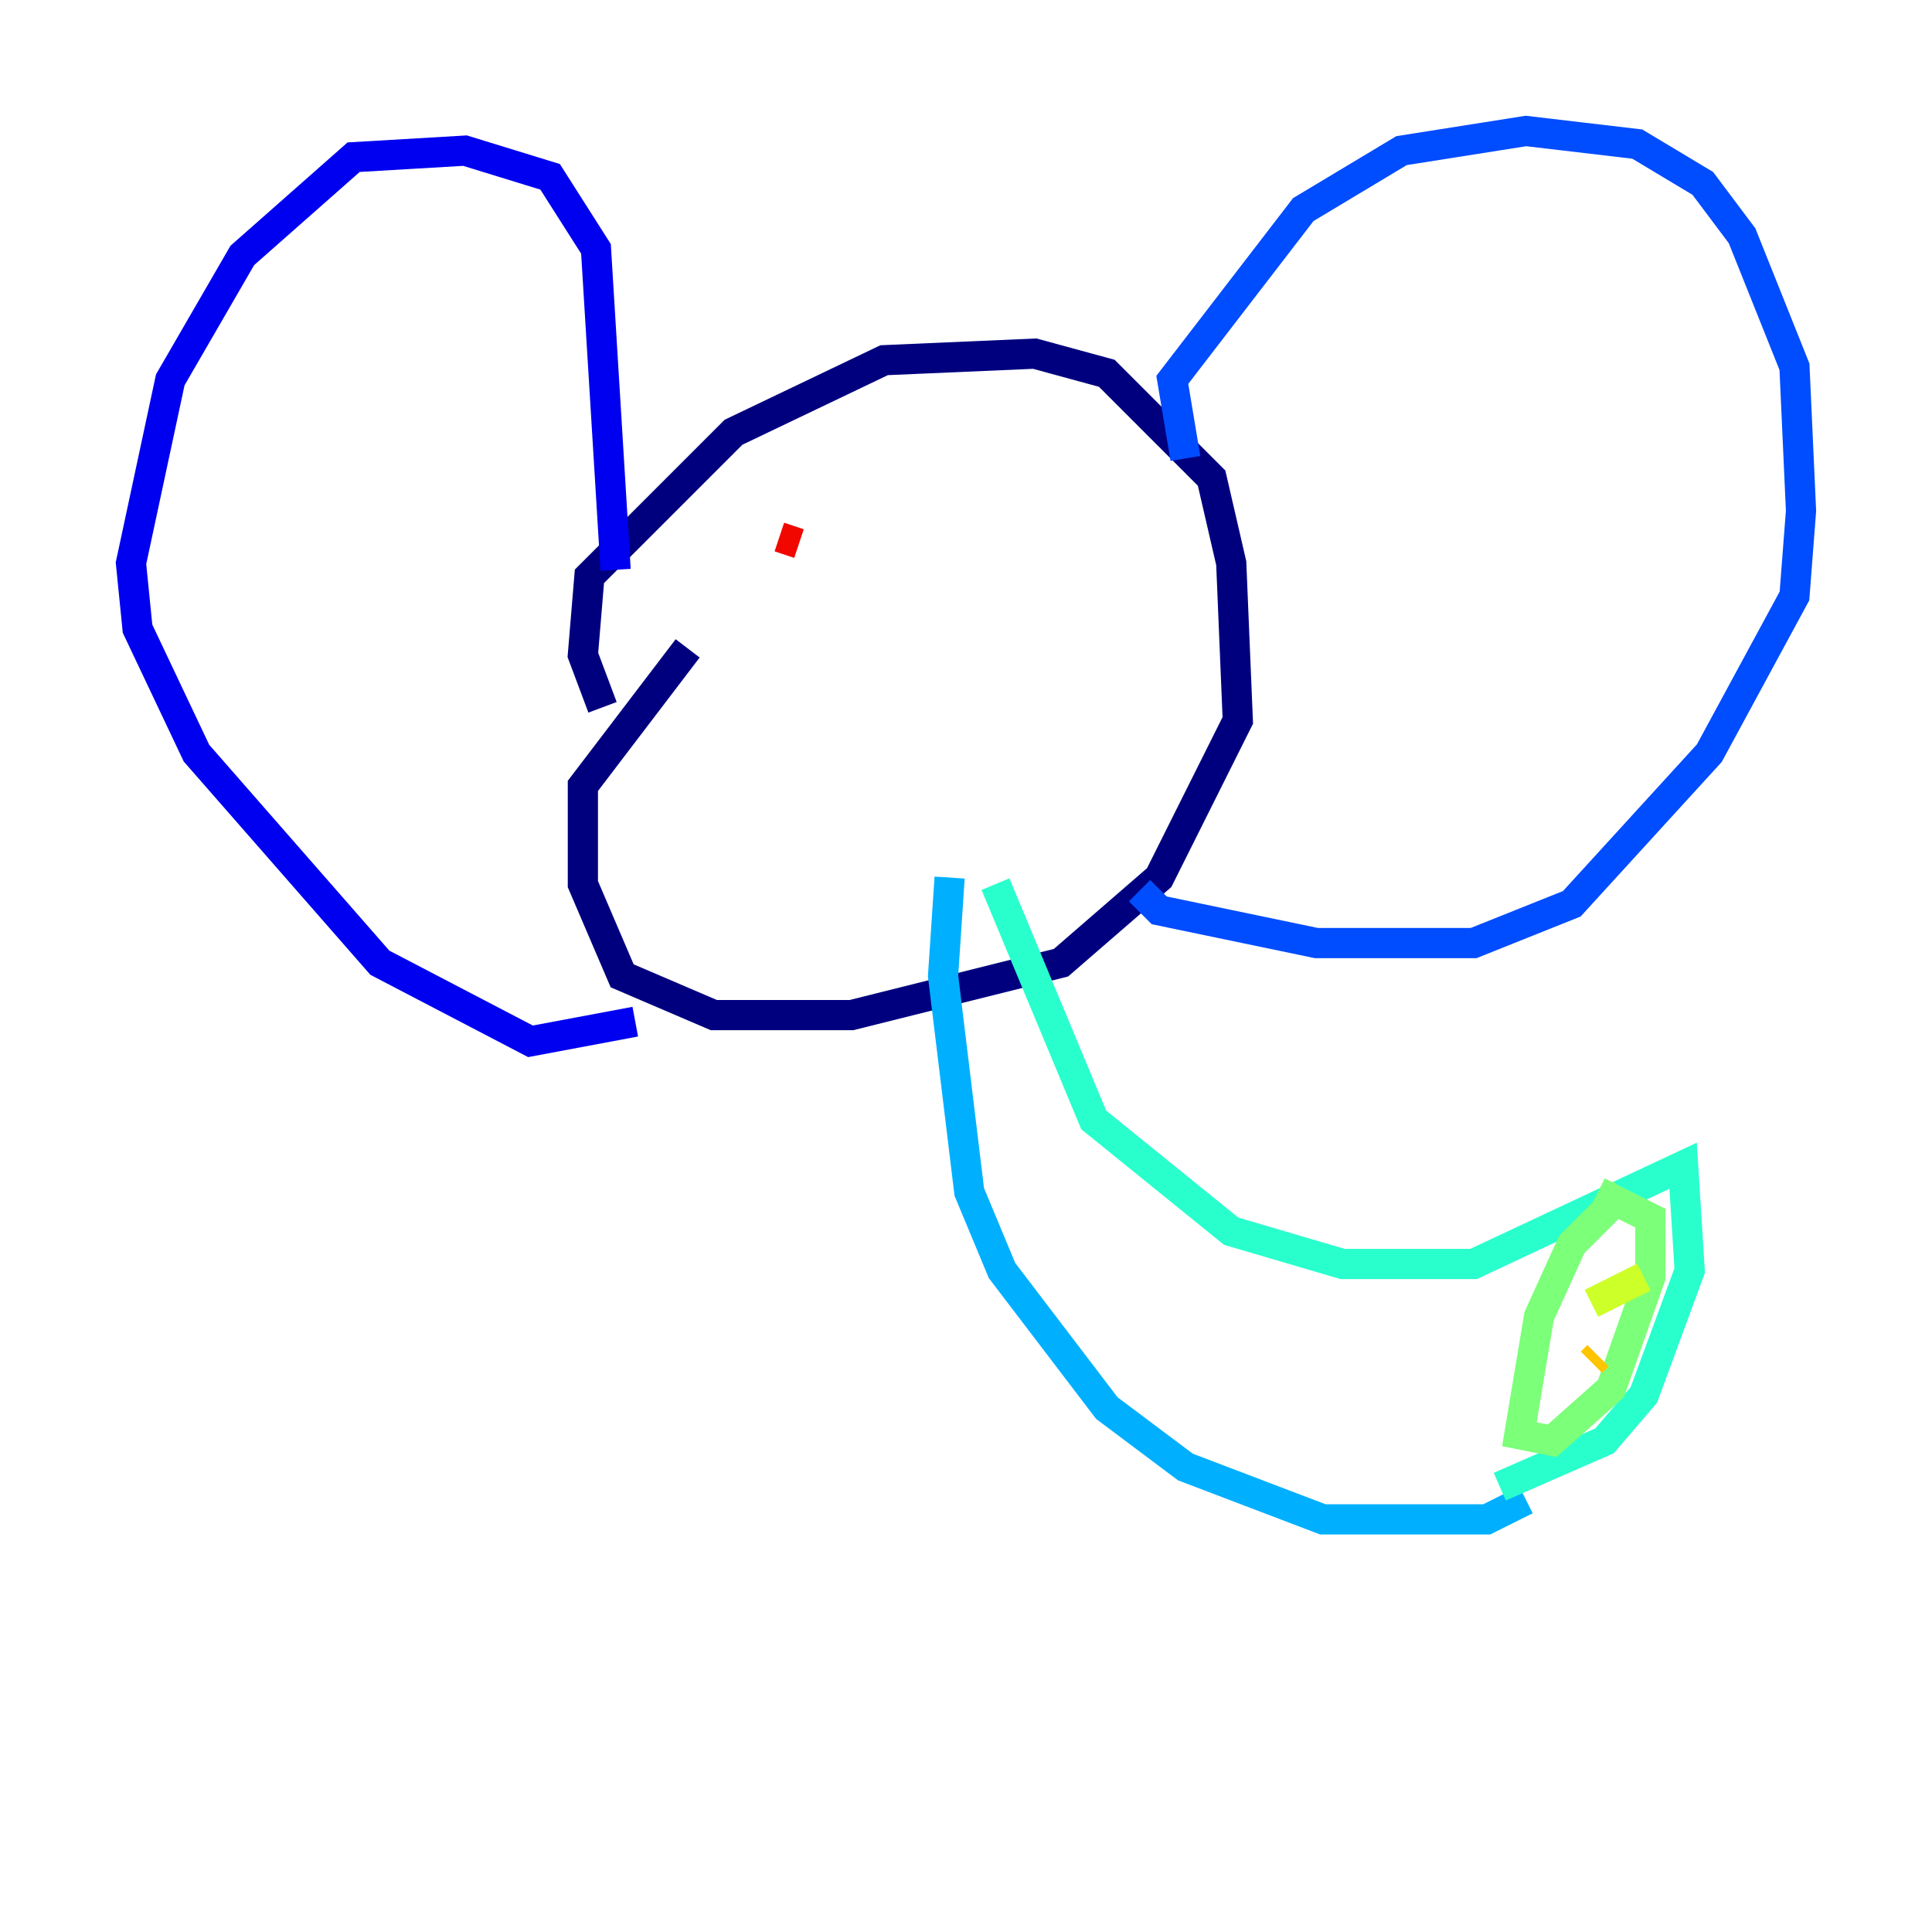 <?xml version="1.0" encoding="utf-8" ?>
<svg baseProfile="tiny" height="128" version="1.2" viewBox="0,0,128,128" width="128" xmlns="http://www.w3.org/2000/svg" xmlns:ev="http://www.w3.org/2001/xml-events" xmlns:xlink="http://www.w3.org/1999/xlink"><defs /><polyline fill="none" points="39.919,46.861 38.617,43.39 39.051,38.183 48.597,28.637 58.576,23.864 68.556,23.43 73.329,24.732 80.271,31.675 81.573,37.315 82.007,47.729 76.8,58.142 70.291,63.783 56.407,67.254 47.295,67.254 41.22,64.651 38.617,58.576 38.617,52.068 45.559,42.956" stroke="#00007f" stroke-width="2" /><polyline fill="none" points="40.786,37.749 39.485,16.488 36.447,11.715 30.807,9.98 23.43,10.414 16.054,16.922 11.281,25.166 8.678,37.315 9.112,41.654 13.017,49.898 25.166,63.783 35.146,68.99 42.088,67.688" stroke="#0000f1" stroke-width="2" /><polyline fill="none" points="78.536,30.373 77.668,25.166 86.346,13.885 92.854,9.98 101.098,8.678 108.475,9.546 112.814,12.149 115.417,15.62 118.888,24.298 119.322,33.844 118.888,39.485 113.248,49.898 104.136,59.878 97.627,62.481 87.214,62.481 76.8,60.312 75.498,59.01" stroke="#004cff" stroke-width="2" /><polyline fill="none" points="62.915,58.142 62.481,64.651 64.217,78.969 66.386,84.176 73.329,93.288 78.536,97.193 87.647,100.664 98.495,100.664 101.098,99.363" stroke="#00b0ff" stroke-width="2" /><polyline fill="none" points="65.953,58.576 72.461,74.197 81.573,81.573 88.949,83.742 97.627,83.742 111.512,77.234 111.946,84.176 108.909,92.42 106.305,95.458 99.363,98.495" stroke="#29ffcd" stroke-width="2" /><polyline fill="none" points="107.607,78.969 104.136,82.441 101.966,87.214 100.664,95.024 102.834,95.458 106.739,91.986 109.342,84.61 109.342,80.705 105.871,78.969" stroke="#7cff79" stroke-width="2" /><polyline fill="none" points="105.437,86.346 108.909,84.61" stroke="#cdff29" stroke-width="2" /><polyline fill="none" points="105.437,90.251 105.871,89.817" stroke="#ffc400" stroke-width="2" /><polyline fill="none" points="105.003,92.42 105.003,92.42" stroke="#ff6700" stroke-width="2" /><polyline fill="none" points="52.936,36.014 51.634,35.58" stroke="#f10700" stroke-width="2" /><polyline fill="none" points="66.386,32.976 66.386,32.976" stroke="#7f0000" stroke-width="2" /></svg>
